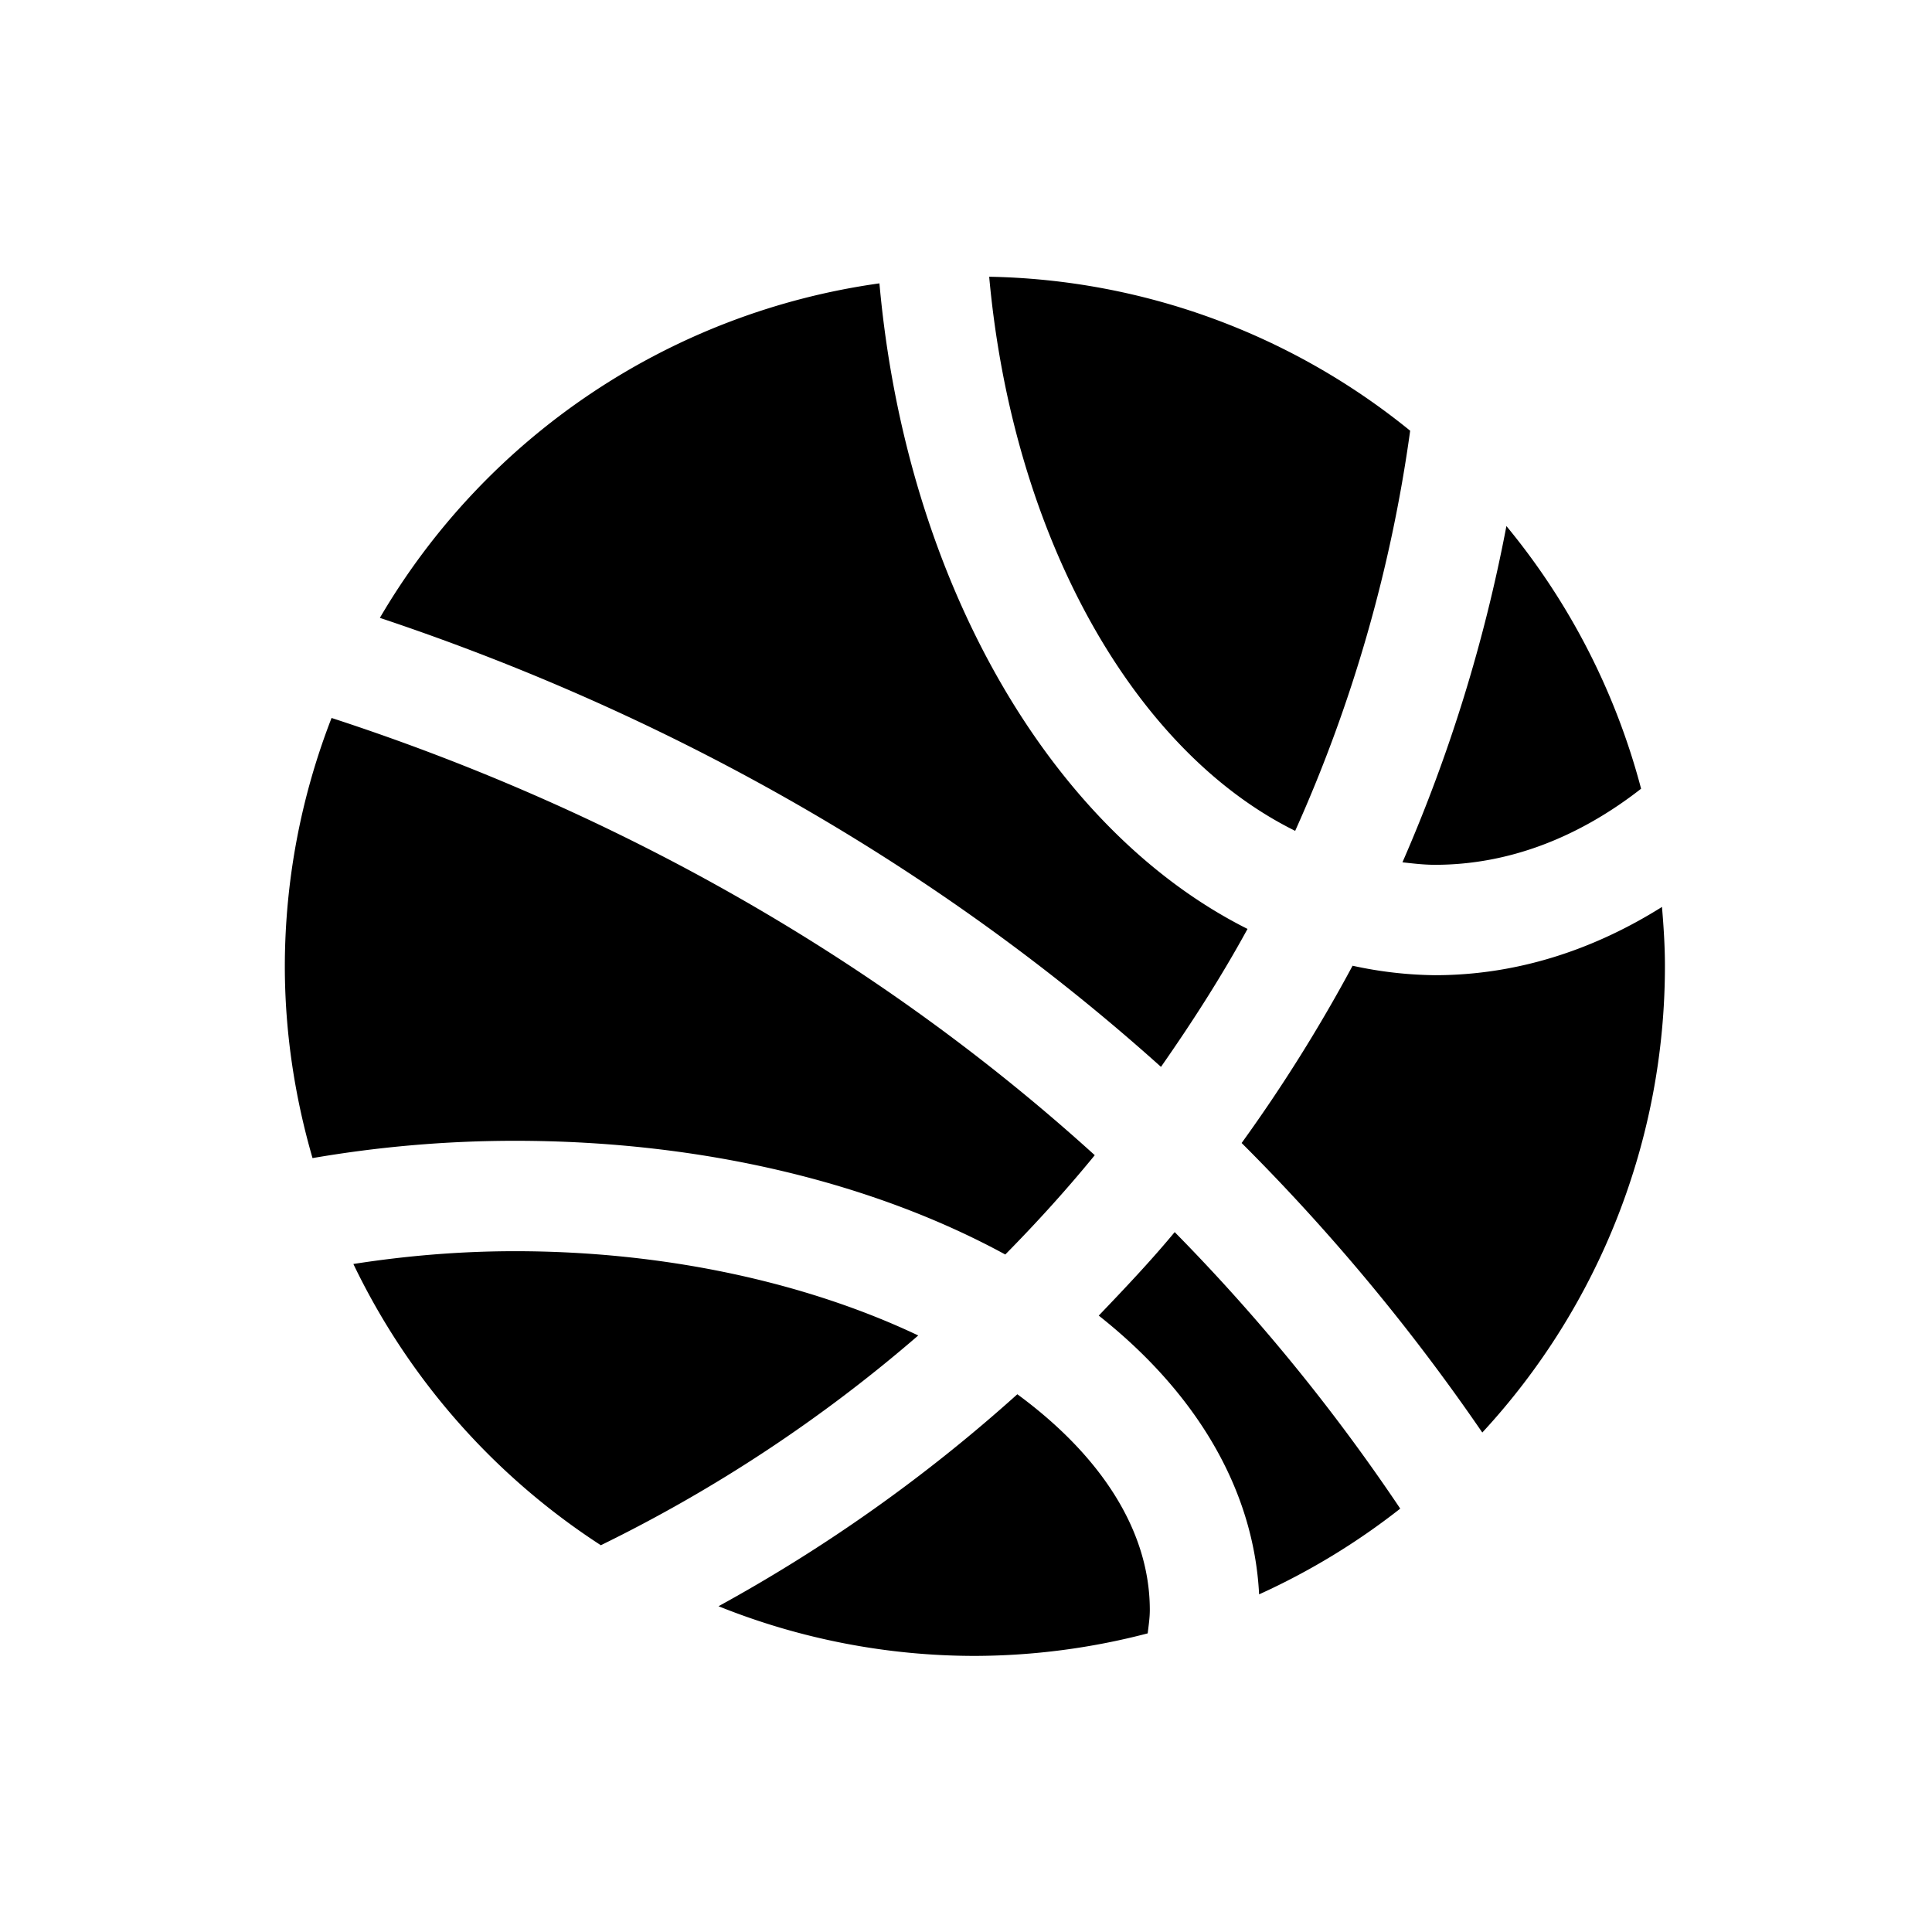 <svg xmlns="http://www.w3.org/2000/svg" viewBox="0 0 21 21"><path d="M12.619 11.596c-2.39-2.147-5.285-3.811-8.49-4.88a7.492 7.492 0 0 1 5.43-3.636c.292 3.255 1.87 5.948 4.001 7.017-.284.52-.603 1.016-.941 1.5zm-.72.96c-2.318-2.104-5.151-3.728-8.295-4.752a7.467 7.467 0 0 0-.508 2.696c0 .725.109 1.425.301 2.088.698-.12 1.433-.188 2.2-.188 2.061 0 3.915.465 5.33 1.236.34-.345.666-.704.973-1.08zM5.598 13.6c-.606 0-1.193.051-1.757.139a7.52 7.52 0 0 0 2.69 3.057 16.052 16.052 0 0 0 3.45-2.28c-1.202-.57-2.736-.916-4.383-.916zm9.73-8.918a7.463 7.463 0 0 0-4.576-1.674c.257 2.83 1.571 5.156 3.326 6.023a15.907 15.907 0 0 0 1.25-4.35zm2.51 3.891a7.474 7.474 0 0 0-1.464-2.855 17.116 17.116 0 0 1-1.13 3.655c.117.013.234.027.354.027.807 0 1.568-.302 2.24-.827zm-5.07 4.82c-.26.314-.542.611-.825.907 1.048.829 1.684 1.875 1.743 3.03a7.488 7.488 0 0 0 1.534-.932 20.802 20.802 0 0 0-2.452-3.006zm5.297-3.535c-.755.474-1.589.742-2.467.742a4.37 4.37 0 0 1-.896-.103 17.098 17.098 0 0 1-1.206 1.927 22.069 22.069 0 0 1 2.616 3.147 7.464 7.464 0 0 0 1.985-5.071c0-.217-.014-.43-.032-.642zm-7.007 5.297a17.249 17.249 0 0 1-3.248 2.304 7.47 7.47 0 0 0 2.787.54 7.49 7.49 0 0 0 1.878-.245c.01-.085.023-.169.023-.254 0-.873-.544-1.687-1.44-2.345z"/></svg>